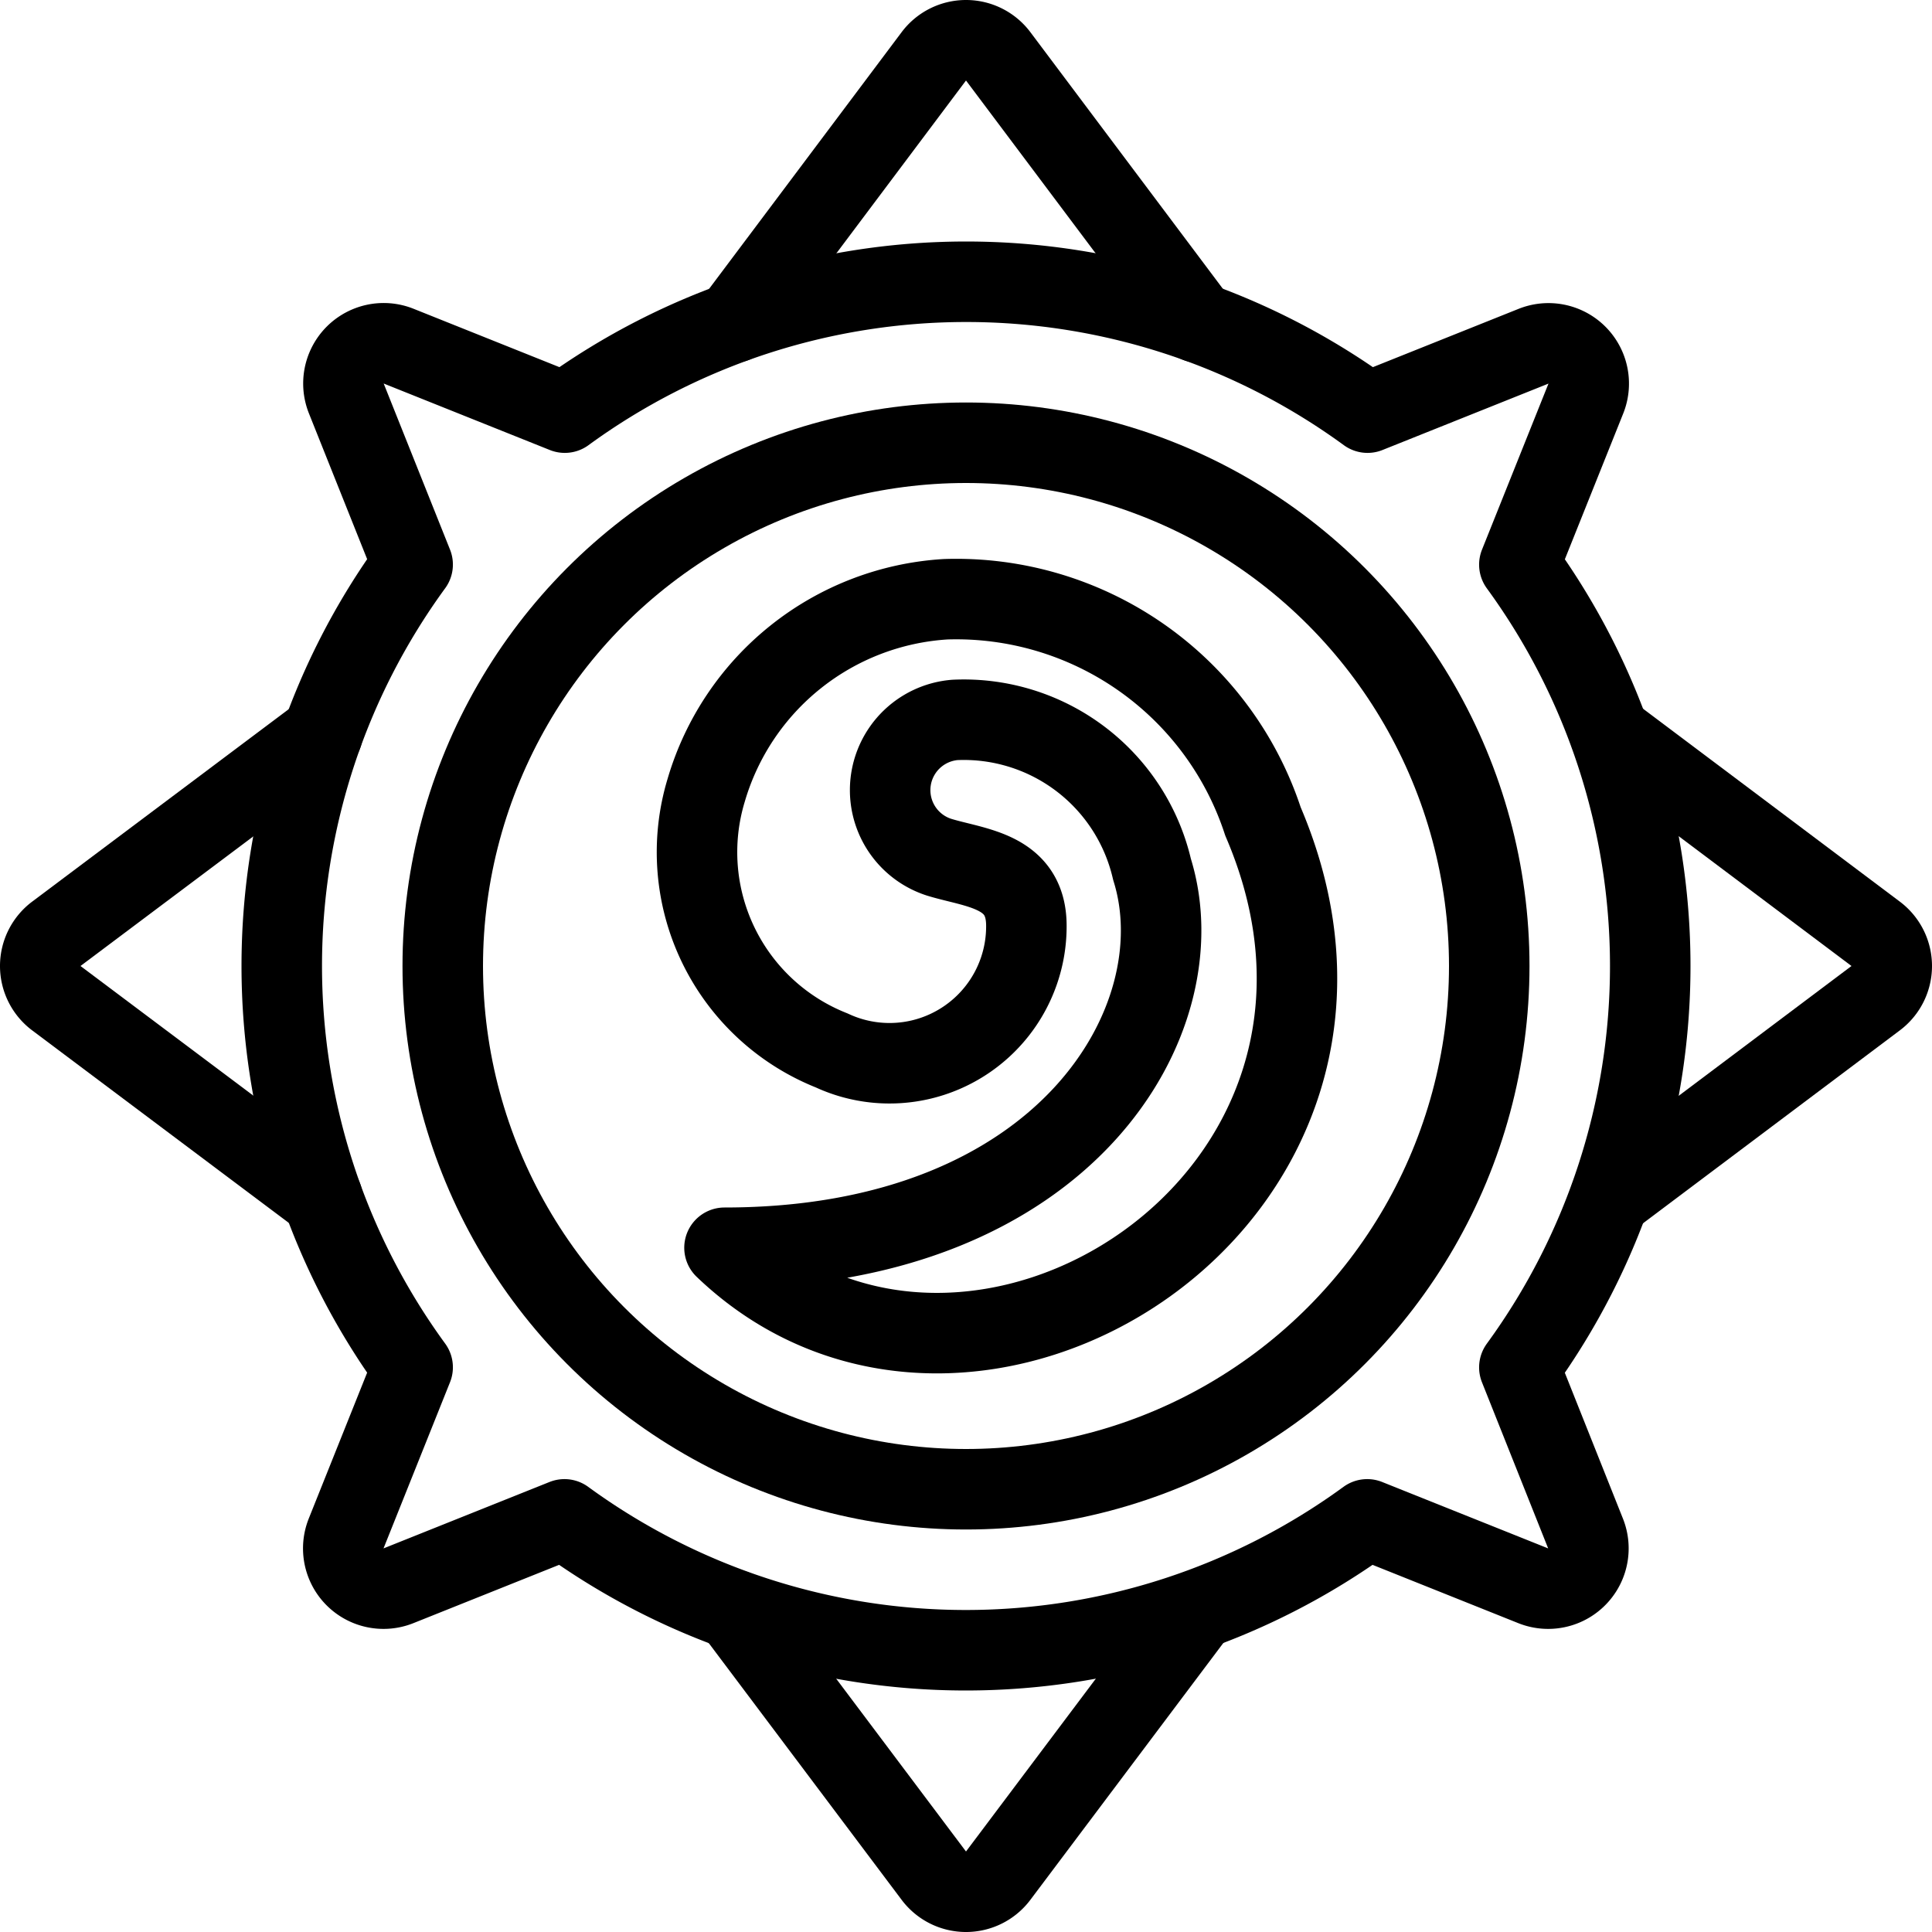 <svg id="Light" xmlns="http://www.w3.org/2000/svg" viewBox="0 0 24 24"><defs><style>.cls-1{fill:none;stroke:currentColor;stroke-linecap:round;stroke-linejoin:round;}</style></defs><title>video-game-logo-circle-controller</title><circle class="cls-1" cx="12" cy="12" r="6.5"/><path class="cls-1" d="M9.121,4.005,11.6.7a.5.5,0,0,1,.8,0l2.479,3.305"/><path class="cls-1" d="M20,9.121,23.3,11.6a.5.5,0,0,1,0,.8L20,14.879"/><path class="cls-1" d="M14.879,20,12.4,23.3a.5.5,0,0,1-.8,0L9.121,20"/><path class="cls-1" d="M4.005,14.879.7,12.4a.5.5,0,0,1,0-.8L4.005,9.121"/><path class="cls-1" d="M18.874,16.986a8.458,8.458,0,0,0,0-9.972L19.7,4.951a.5.5,0,0,0-.65-.65l-2.062.825a8.458,8.458,0,0,0-9.972,0L4.952,4.3a.5.5,0,0,0-.65.65l.824,2.063a8.458,8.458,0,0,0,0,9.972L4.3,19.049a.5.5,0,0,0,.65.65l2.062-.825a8.458,8.458,0,0,0,9.972,0l2.062.825a.5.5,0,0,0,.65-.65Z"/><path class="cls-1" d="M12.75,11.5a1.7,1.7,0,0,1-2.418,1.549,2.65,2.65,0,0,1-1.56-3.231,3.309,3.309,0,0,1,2.975-2.374,4.01,4.01,0,0,1,3.942,2.76C17.7,14.889,12.042,18.414,9,15.5c4.251,0,5.891-2.848,5.311-4.7a2.4,2.4,0,0,0-2.447-1.857.875.875,0,0,0-.2,1.705C12.115,10.787,12.75,10.808,12.75,11.5Z"/></svg>
